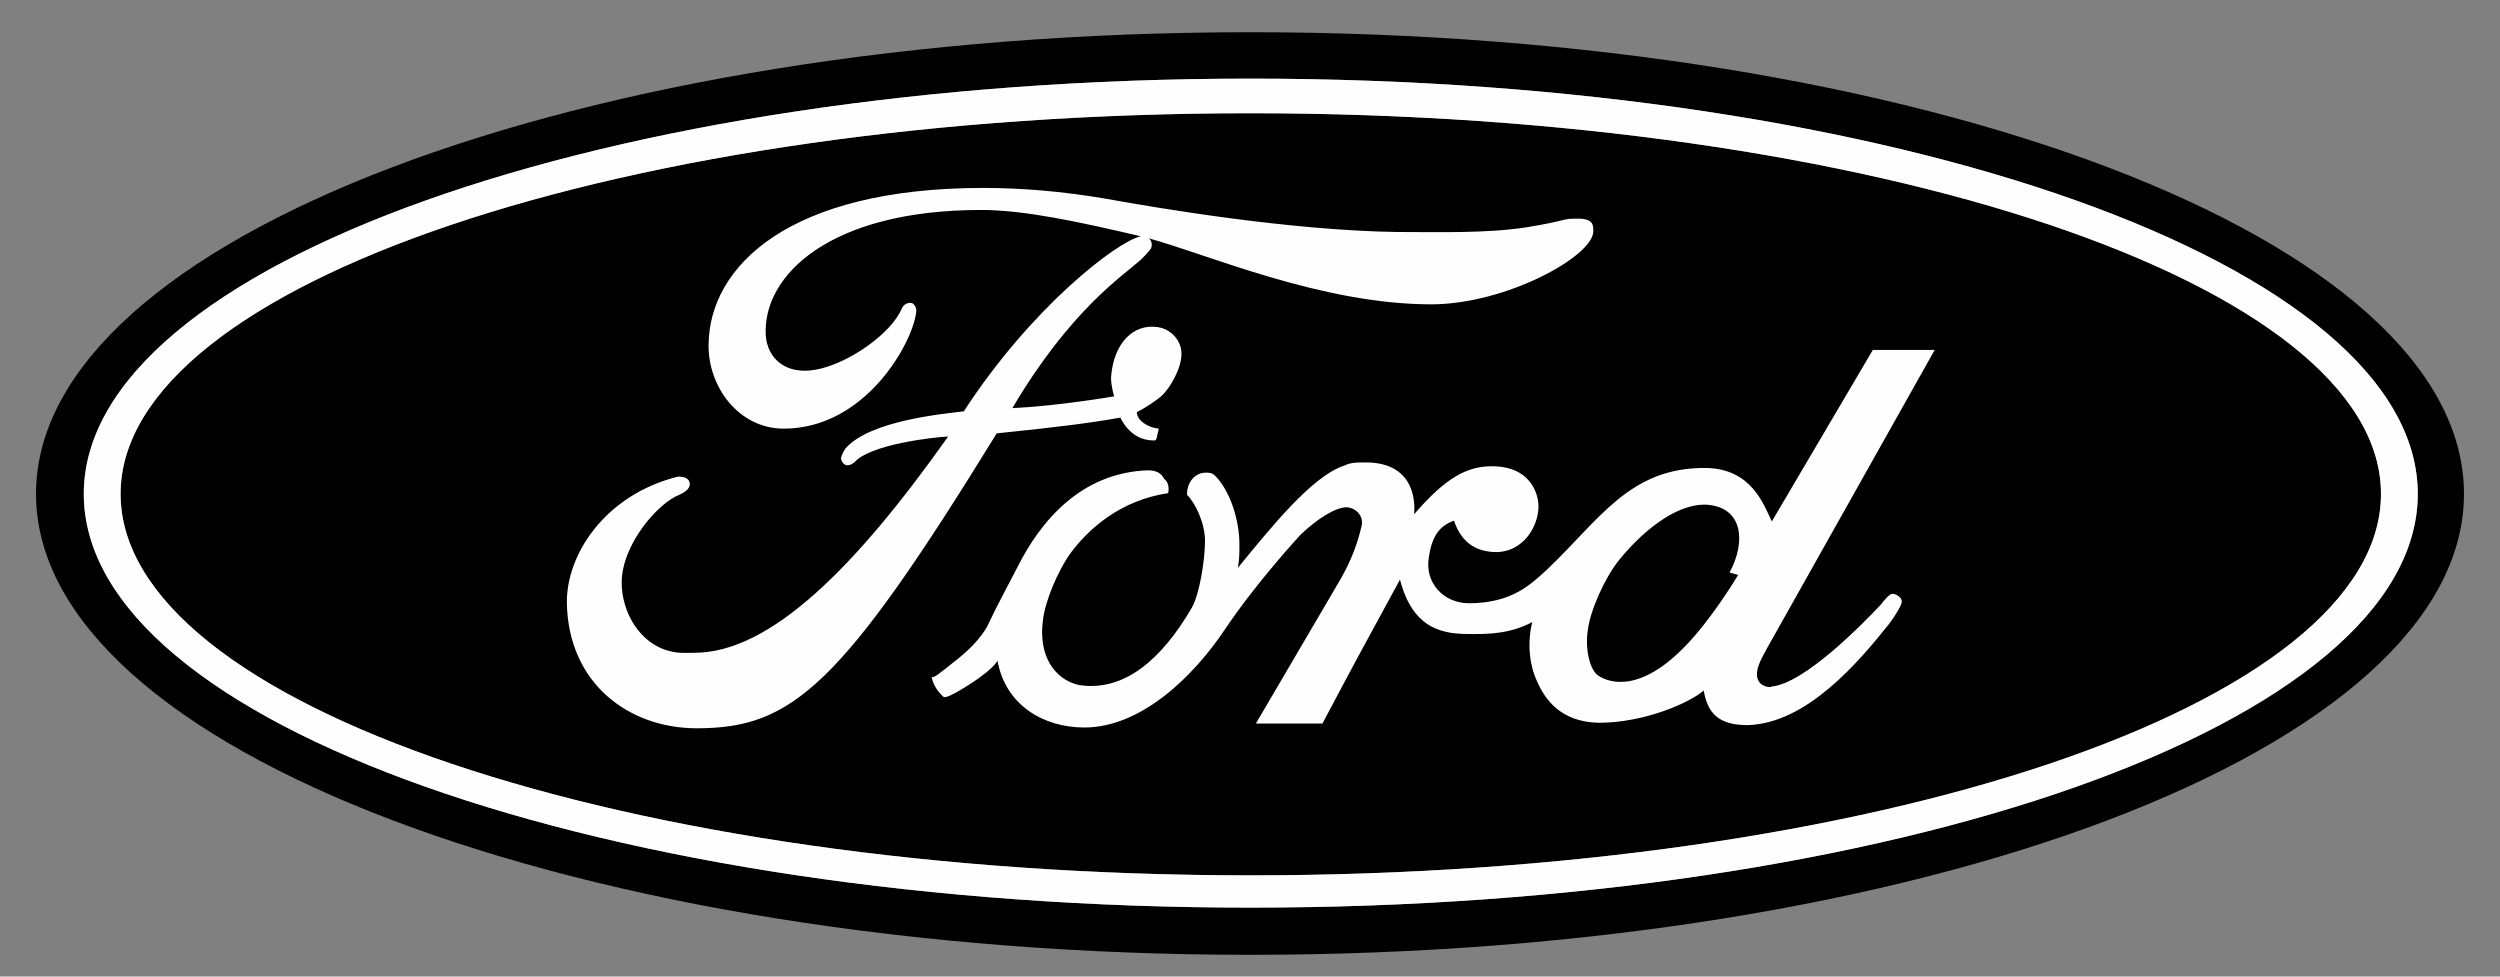 <svg width="64" height="25" viewBox="0 0 64 25" fill="none" xmlns="http://www.w3.org/2000/svg">
<rect x="0" y="0" width="64" height="25" fill="#808080" stroke="none"/>
<path fill-rule="evenodd" clip-rule="evenodd" d="M32.01 24.443C49.167 24.443 63.078 19.167 63.078 12.644C63.078 6.12 49.167 0.825 32.01 0.825C14.832 0.825 0.922 6.12 0.922 12.644C0.922 19.167 14.832 24.443 32.01 24.443ZM32.01 22.409C47.985 22.409 60.953 18.04 60.953 12.644C60.953 7.268 47.985 2.899 32.01 2.899C16.015 2.899 3.087 7.268 3.087 12.644C3.087 18.04 16.015 22.409 32.01 22.409ZM32.01 23.235C15.534 23.235 2.145 18.523 2.145 12.644C2.145 6.785 15.534 2.013 32.01 2.013C48.526 2.013 61.895 6.785 61.895 12.644C61.895 18.523 48.526 23.235 32.01 23.235Z" fill="black"/>
<path fill-rule="evenodd" clip-rule="evenodd" d="M29.104 10.55C29.104 10.771 29.404 10.953 29.665 10.973C29.605 11.194 29.625 11.295 29.525 11.275C28.923 11.275 28.683 10.691 28.683 10.691C27.881 10.832 27.1 10.932 25.516 11.094C21.527 17.577 20.284 18.644 17.839 18.644C16.095 18.644 14.552 17.496 14.512 15.443C14.492 14.194 15.494 12.664 17.358 12.201C17.578 12.201 17.659 12.281 17.659 12.402C17.659 12.483 17.578 12.584 17.398 12.664C16.857 12.865 15.915 13.932 15.915 14.919C15.915 15.664 16.376 16.49 17.158 16.671C17.378 16.731 17.578 16.711 17.779 16.711C19.723 16.711 21.908 14.516 24.273 11.174C23.892 11.194 22.269 11.375 21.868 11.839C21.688 11.98 21.567 11.899 21.527 11.738C21.527 11.697 21.587 11.557 21.648 11.476C22.289 10.751 24.213 10.59 24.674 10.53C26.392 7.884 28.582 6.187 29.203 6.049L29.164 6.04C27.62 5.677 26.218 5.375 25.115 5.375C21.247 5.375 19.523 7.047 19.603 8.577C19.643 9.201 20.144 9.604 20.886 9.463C21.688 9.322 22.81 8.557 23.09 7.892C23.151 7.752 23.311 7.731 23.371 7.771C23.491 7.872 23.451 8.013 23.451 8.013C23.351 8.798 22.148 10.973 20.064 10.973C18.901 10.973 18.12 9.886 18.14 8.818C18.16 6.825 20.184 4.811 25.175 4.811C26.117 4.811 27.18 4.892 28.342 5.093C29.685 5.335 33.032 5.899 35.758 5.939C36.76 5.939 38.043 5.98 39.085 5.818C40.188 5.637 39.947 5.597 40.388 5.597C40.789 5.597 40.789 5.758 40.789 5.919C40.789 6.563 38.544 7.791 36.64 7.791C33.836 7.791 30.925 6.515 29.413 6.102C29.471 6.157 29.511 6.246 29.465 6.362C29.444 6.402 29.244 6.624 29.164 6.684C28.763 7.047 27.4 7.933 25.916 10.449C27.119 10.389 28.522 10.147 28.522 10.147C28.522 10.147 28.442 9.886 28.442 9.664C28.503 8.798 29.004 8.275 29.645 8.375C30.006 8.436 30.246 8.738 30.246 9.06C30.246 9.402 29.986 9.906 29.725 10.147C29.545 10.288 29.344 10.429 29.104 10.55ZM32.01 23.235C15.534 23.235 2.145 18.523 2.145 12.644C2.145 6.785 15.534 2.013 32.01 2.013C48.526 2.013 61.895 6.785 61.895 12.644C61.895 18.523 48.526 23.235 32.01 23.235ZM32.01 22.409C47.985 22.409 60.953 18.04 60.953 12.644C60.953 7.268 47.985 2.899 32.01 2.899C16.015 2.899 3.087 7.268 3.087 12.644C3.087 18.04 16.015 22.409 32.01 22.409ZM39.587 14.597C40.95 13.308 41.711 11.959 43.675 11.98C44.858 12 45.159 12.946 45.359 13.348L47.944 8.959H49.528L45.239 16.59C45.159 16.751 44.958 17.053 44.978 17.295C45.019 17.677 45.499 17.577 45.319 17.577C46.181 17.537 47.764 15.886 48.145 15.483C48.225 15.382 48.365 15.201 48.446 15.201C48.526 15.201 48.687 15.281 48.687 15.402C48.687 15.483 48.506 15.785 48.365 15.966C47.564 16.973 46.241 18.523 44.738 18.563C43.996 18.563 43.716 18.262 43.615 17.677C43.275 17.979 42.112 18.503 40.929 18.503C39.947 18.483 39.547 17.899 39.346 17.436C39.166 17.053 39.085 16.49 39.226 15.926C38.684 16.208 38.183 16.248 37.462 16.228C36.62 16.208 36.099 15.825 35.839 14.839C34.876 16.61 34.836 16.671 33.854 18.523H32.15L34.335 14.798C34.615 14.295 34.756 13.892 34.856 13.469C34.916 13.228 34.736 13.006 34.475 12.986C34.195 12.986 33.734 13.268 33.292 13.691C33.292 13.691 32.17 14.899 31.348 16.127C30.567 17.295 29.224 18.624 27.761 18.624C26.698 18.624 25.736 18.04 25.536 16.912C25.536 16.912 25.436 17.174 24.494 17.718C24.413 17.758 24.213 17.879 24.153 17.839C23.972 17.677 23.872 17.476 23.852 17.335C23.912 17.355 24.033 17.255 24.413 16.952C25.155 16.389 25.315 15.946 25.315 15.946C25.496 15.563 25.817 14.959 26.037 14.537C26.639 13.329 27.681 12.1 29.384 12.04C29.665 12.04 29.745 12.161 29.805 12.261C29.965 12.382 29.905 12.624 29.905 12.624C28.703 12.805 27.881 13.51 27.38 14.194C27.079 14.637 26.759 15.362 26.698 15.886C26.578 16.791 26.999 17.396 27.62 17.537C28.783 17.718 29.745 16.872 30.507 15.563C30.707 15.221 30.848 14.335 30.848 13.852C30.848 13.369 30.587 12.865 30.387 12.664C30.387 12.322 30.607 12.1 30.868 12.1C30.948 12.1 31.028 12.1 31.108 12.181C31.509 12.584 31.729 13.348 31.729 13.932C31.729 14.134 31.729 14.335 31.689 14.537C32.531 13.51 33.593 12.181 34.415 11.919C34.575 11.839 34.736 11.839 34.897 11.839C36.4 11.798 36.199 13.167 36.199 13.167C37.001 12.241 37.562 11.899 38.304 11.939C39.106 11.98 39.386 12.543 39.386 12.986C39.366 13.51 38.985 14.114 38.324 14.134C37.742 14.134 37.402 13.852 37.221 13.329C36.84 13.469 36.66 13.731 36.58 14.255C36.46 14.919 36.961 15.443 37.602 15.443C38.705 15.443 39.186 14.959 39.587 14.597ZM43.756 12.926C43.054 12.845 42.172 13.449 41.45 14.335C41.09 14.778 40.709 15.624 40.649 16.127C40.569 16.63 40.709 17.134 40.889 17.275C41.07 17.416 41.871 17.839 43.114 16.57C43.816 15.865 44.497 14.717 44.497 14.717L44.277 14.657C44.698 13.872 44.617 13.026 43.756 12.926Z" fill="#FEFEFE"/>
</svg>
